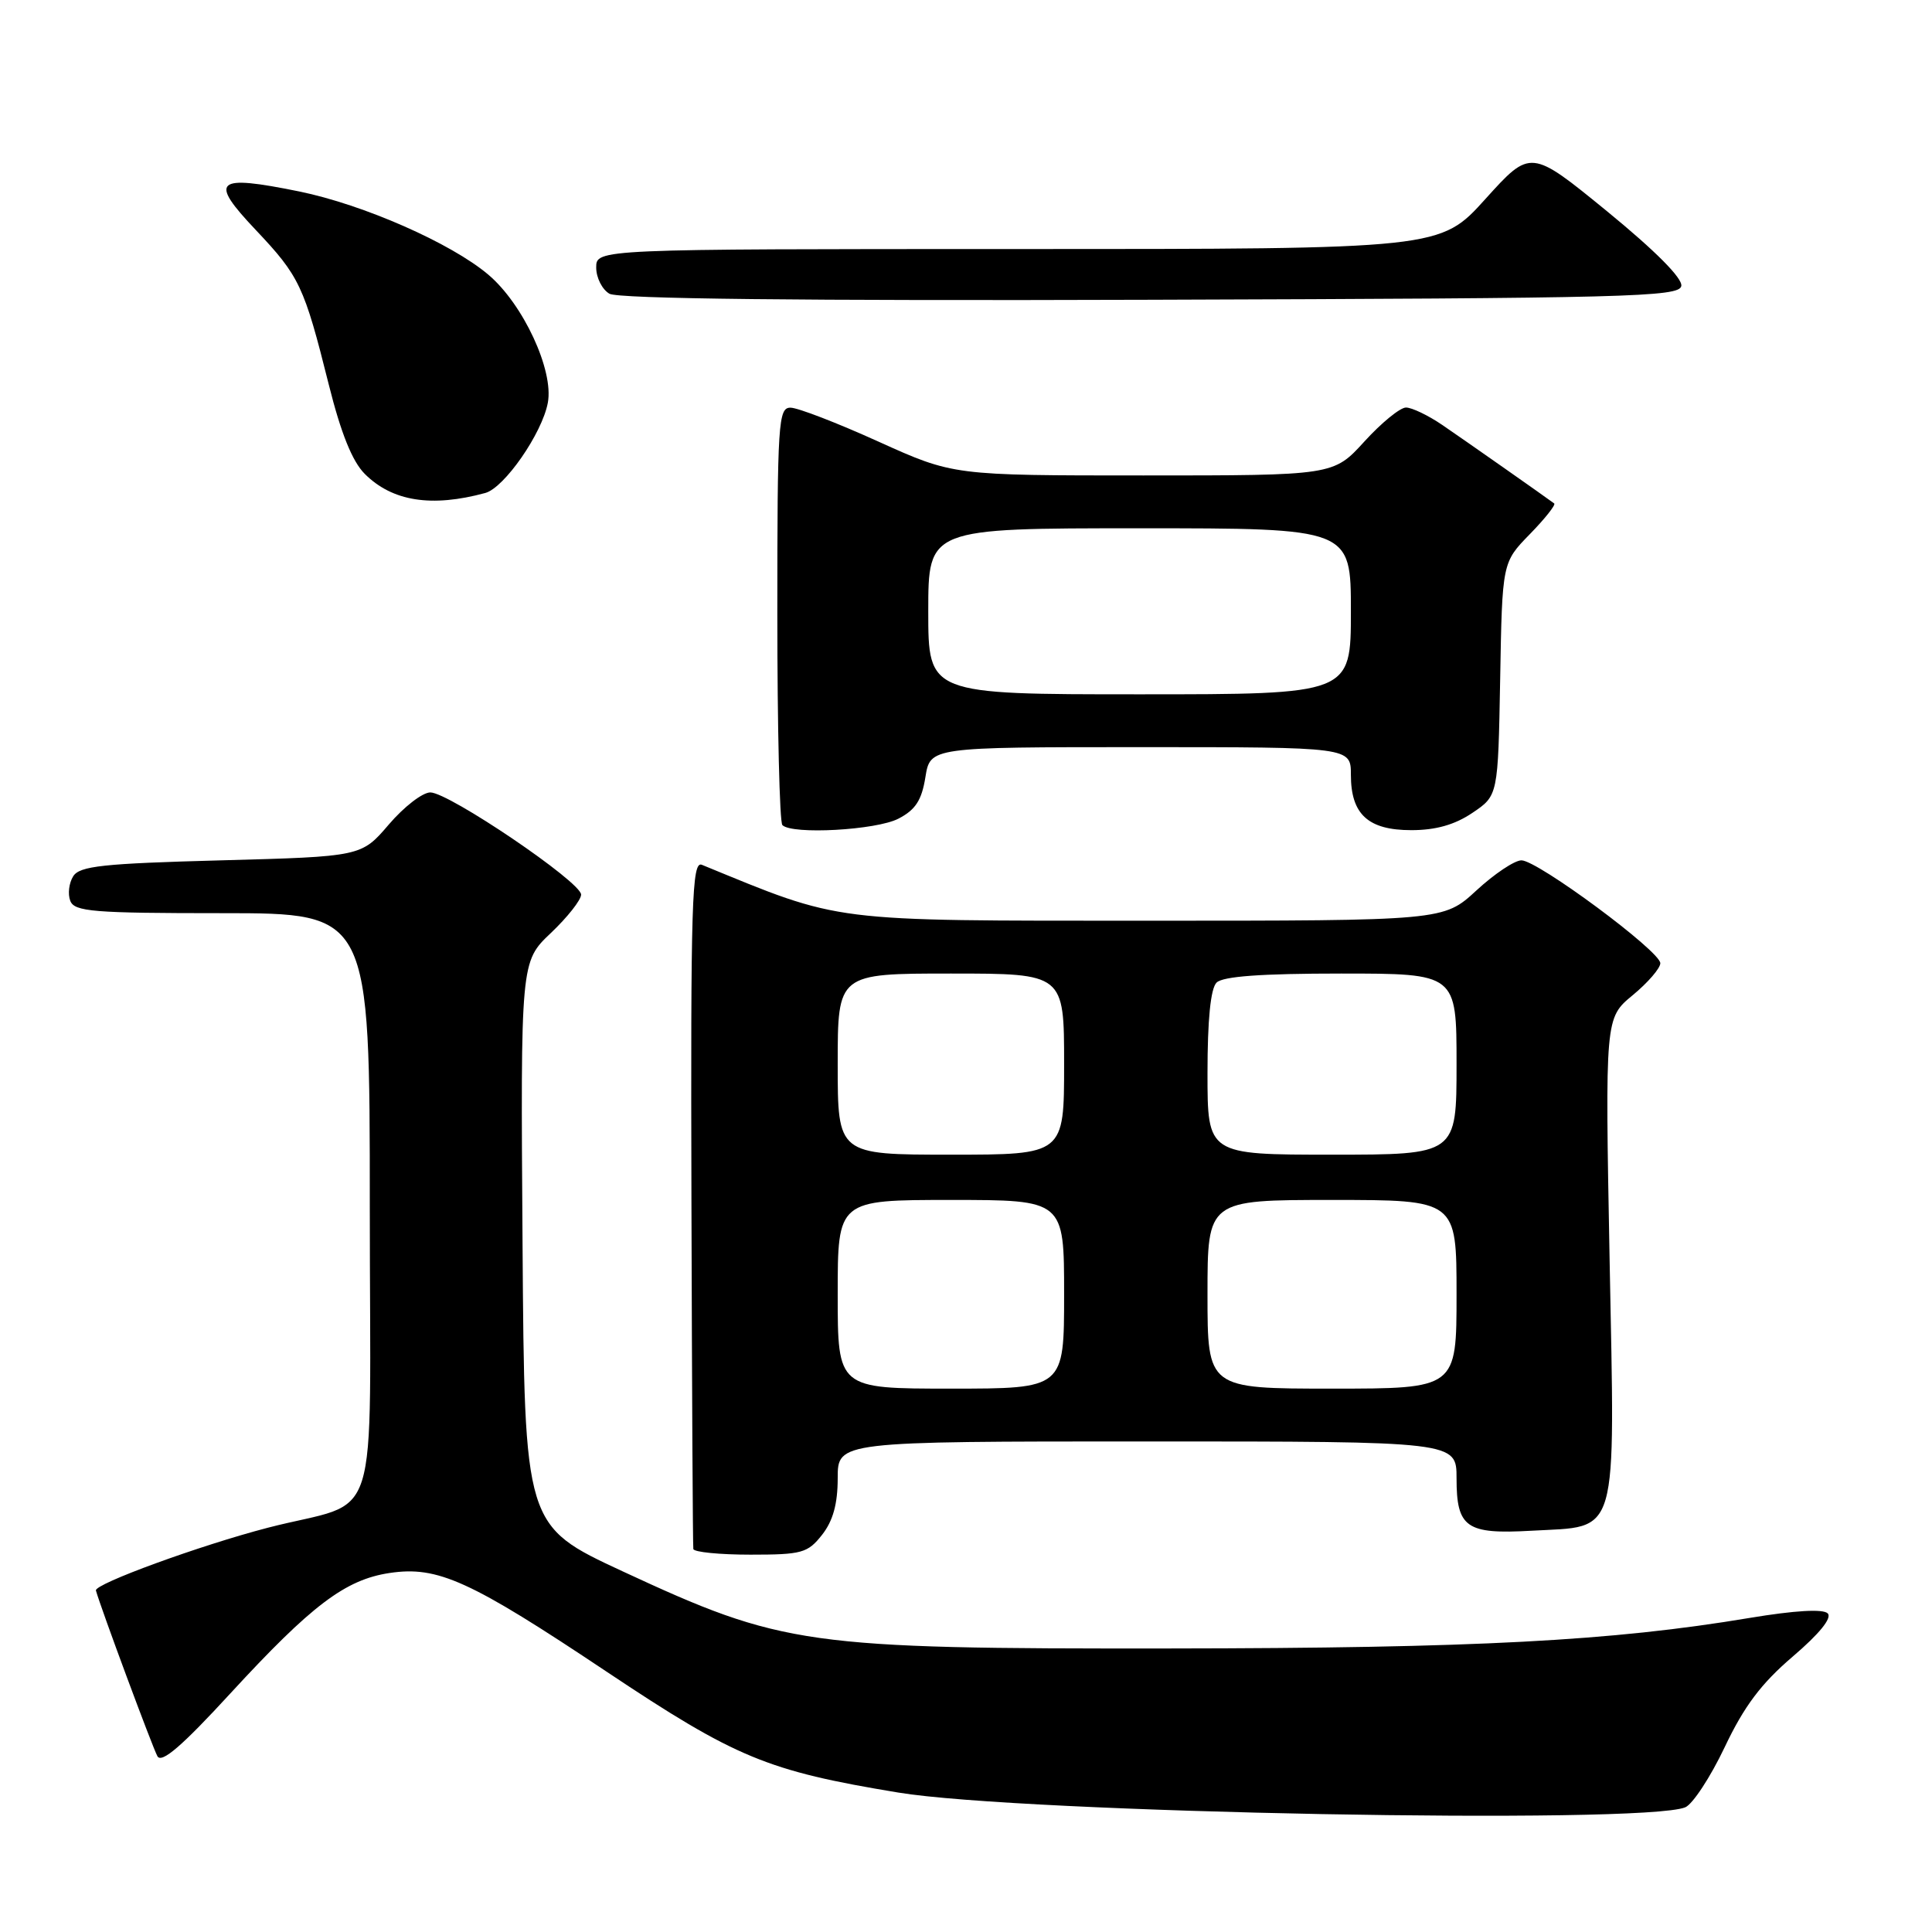 <?xml version="1.0" encoding="UTF-8" standalone="no"?>
<!DOCTYPE svg PUBLIC "-//W3C//DTD SVG 1.1//EN" "http://www.w3.org/Graphics/SVG/1.1/DTD/svg11.dtd" >
<svg xmlns="http://www.w3.org/2000/svg" xmlns:xlink="http://www.w3.org/1999/xlink" version="1.1" viewBox="0 0 256 256">
 <g >
 <path fill="currentColor"
d=" M 223.30 239.48 C 224.28 239.08 226.64 235.49 228.53 231.51 C 231.10 226.09 233.36 223.08 237.55 219.50 C 241.10 216.47 242.78 214.38 242.18 213.78 C 241.57 213.17 237.82 213.39 231.86 214.38 C 213.56 217.44 195.55 218.39 155.00 218.43 C 106.67 218.48 103.75 218.07 82.50 208.21 C 69.50 202.17 69.50 202.17 69.24 164.80 C 68.98 127.43 68.98 127.43 72.99 123.63 C 75.19 121.54 77.00 119.25 77.00 118.54 C 77.00 116.87 59.48 105.00 57.02 105.00 C 55.99 105.00 53.52 106.91 51.52 109.25 C 47.88 113.50 47.88 113.50 29.30 114.00 C 13.64 114.42 10.55 114.75 9.70 116.11 C 9.14 117.00 8.96 118.46 9.31 119.36 C 9.86 120.80 12.31 121.00 29.47 121.00 C 49.00 121.00 49.00 121.00 49.00 159.96 C 49.00 203.93 50.73 198.49 35.50 202.43 C 26.56 204.75 12.47 209.89 12.71 210.75 C 13.35 213.06 20.22 231.56 20.86 232.71 C 21.41 233.69 24.13 231.35 30.53 224.38 C 41.29 212.69 45.75 209.31 51.62 208.43 C 58.00 207.47 62.27 209.41 80.37 221.50 C 97.52 232.94 101.64 234.65 119.01 237.52 C 135.37 240.23 217.68 241.78 223.30 239.48 Z  M 108.93 203.37 C 110.38 201.52 111.00 199.27 111.00 195.87 C 111.00 191.00 111.00 191.00 152.00 191.00 C 193.00 191.00 193.00 191.00 193.00 195.88 C 193.00 202.43 194.28 203.32 202.92 202.83 C 214.62 202.17 213.99 204.38 213.28 166.84 C 212.68 134.89 212.68 134.89 216.34 131.87 C 218.35 130.21 220.00 128.30 220.00 127.63 C 220.00 126.04 203.74 114.00 201.60 114.00 C 200.69 114.00 198.00 115.80 195.62 118.00 C 191.28 122.00 191.28 122.00 151.89 122.00 C 109.49 121.99 111.72 122.27 93.00 114.59 C 91.68 114.05 91.51 119.37 91.62 159.24 C 91.69 184.13 91.80 204.84 91.87 205.25 C 91.94 205.66 95.34 206.00 99.43 206.00 C 106.26 206.00 107.02 205.79 108.93 203.37 Z  M 119.04 108.48 C 121.31 107.31 122.13 106.04 122.62 102.98 C 123.26 99.00 123.26 99.00 151.13 99.00 C 179.00 99.00 179.00 99.00 179.00 102.67 C 179.00 107.91 181.29 110.00 187.01 110.00 C 190.24 110.00 192.76 109.29 195.10 107.71 C 198.50 105.42 198.50 105.42 198.78 89.98 C 199.05 74.53 199.05 74.53 202.71 70.78 C 204.72 68.72 206.17 66.89 205.94 66.71 C 204.76 65.83 194.09 58.34 191.11 56.31 C 189.25 55.04 187.08 54.00 186.30 54.00 C 185.52 54.00 183.04 56.03 180.79 58.50 C 176.69 63.00 176.69 63.00 151.51 63.00 C 126.32 63.00 126.32 63.00 116.41 58.52 C 110.96 56.05 105.71 54.02 104.75 54.02 C 103.13 54.00 103.00 55.96 103.00 81.33 C 103.00 96.37 103.30 108.97 103.67 109.33 C 104.95 110.62 116.11 110.00 119.04 108.48 Z  M 64.31 65.32 C 66.83 64.63 71.83 57.43 72.59 53.37 C 73.40 49.07 69.32 40.29 64.70 36.39 C 59.76 32.21 48.15 27.11 39.65 25.37 C 28.49 23.10 27.63 23.86 33.88 30.46 C 39.69 36.61 40.29 37.87 43.56 50.94 C 45.17 57.39 46.68 61.14 48.33 62.79 C 51.98 66.44 57.18 67.26 64.31 65.32 Z  M 222.78 37.90 C 222.98 36.89 219.37 33.26 212.96 28.01 C 202.82 19.73 202.82 19.73 196.83 26.36 C 190.84 33.00 190.84 33.00 134.92 33.00 C 79.00 33.00 79.00 33.00 79.00 35.45 C 79.00 36.80 79.79 38.36 80.75 38.92 C 81.91 39.60 106.18 39.87 152.49 39.72 C 215.75 39.52 222.50 39.35 222.78 37.90 Z  M 111.00 171.50 C 111.00 159.00 111.00 159.00 126.00 159.00 C 141.00 159.00 141.00 159.00 141.00 171.50 C 141.00 184.00 141.00 184.00 126.00 184.00 C 111.00 184.00 111.00 184.00 111.00 171.50 Z  M 160.00 171.50 C 160.00 159.00 160.00 159.00 176.50 159.00 C 193.00 159.00 193.00 159.00 193.00 171.50 C 193.00 184.00 193.00 184.00 176.50 184.00 C 160.00 184.00 160.00 184.00 160.00 171.50 Z  M 111.00 141.00 C 111.00 129.00 111.00 129.00 126.00 129.00 C 141.00 129.00 141.00 129.00 141.00 141.00 C 141.00 153.00 141.00 153.00 126.00 153.00 C 111.00 153.00 111.00 153.00 111.00 141.00 Z  M 160.00 142.20 C 160.00 135.13 160.41 130.99 161.20 130.20 C 162.03 129.37 167.13 129.00 177.70 129.00 C 193.00 129.00 193.00 129.00 193.00 141.00 C 193.00 153.00 193.00 153.00 176.50 153.00 C 160.00 153.00 160.00 153.00 160.00 142.20 Z  M 123.00 81.00 C 123.00 70.00 123.00 70.00 151.00 70.00 C 179.00 70.00 179.00 70.00 179.00 81.00 C 179.00 92.00 179.00 92.00 151.00 92.00 C 123.00 92.00 123.00 92.00 123.00 81.00 Z "/>
</g>
</svg>